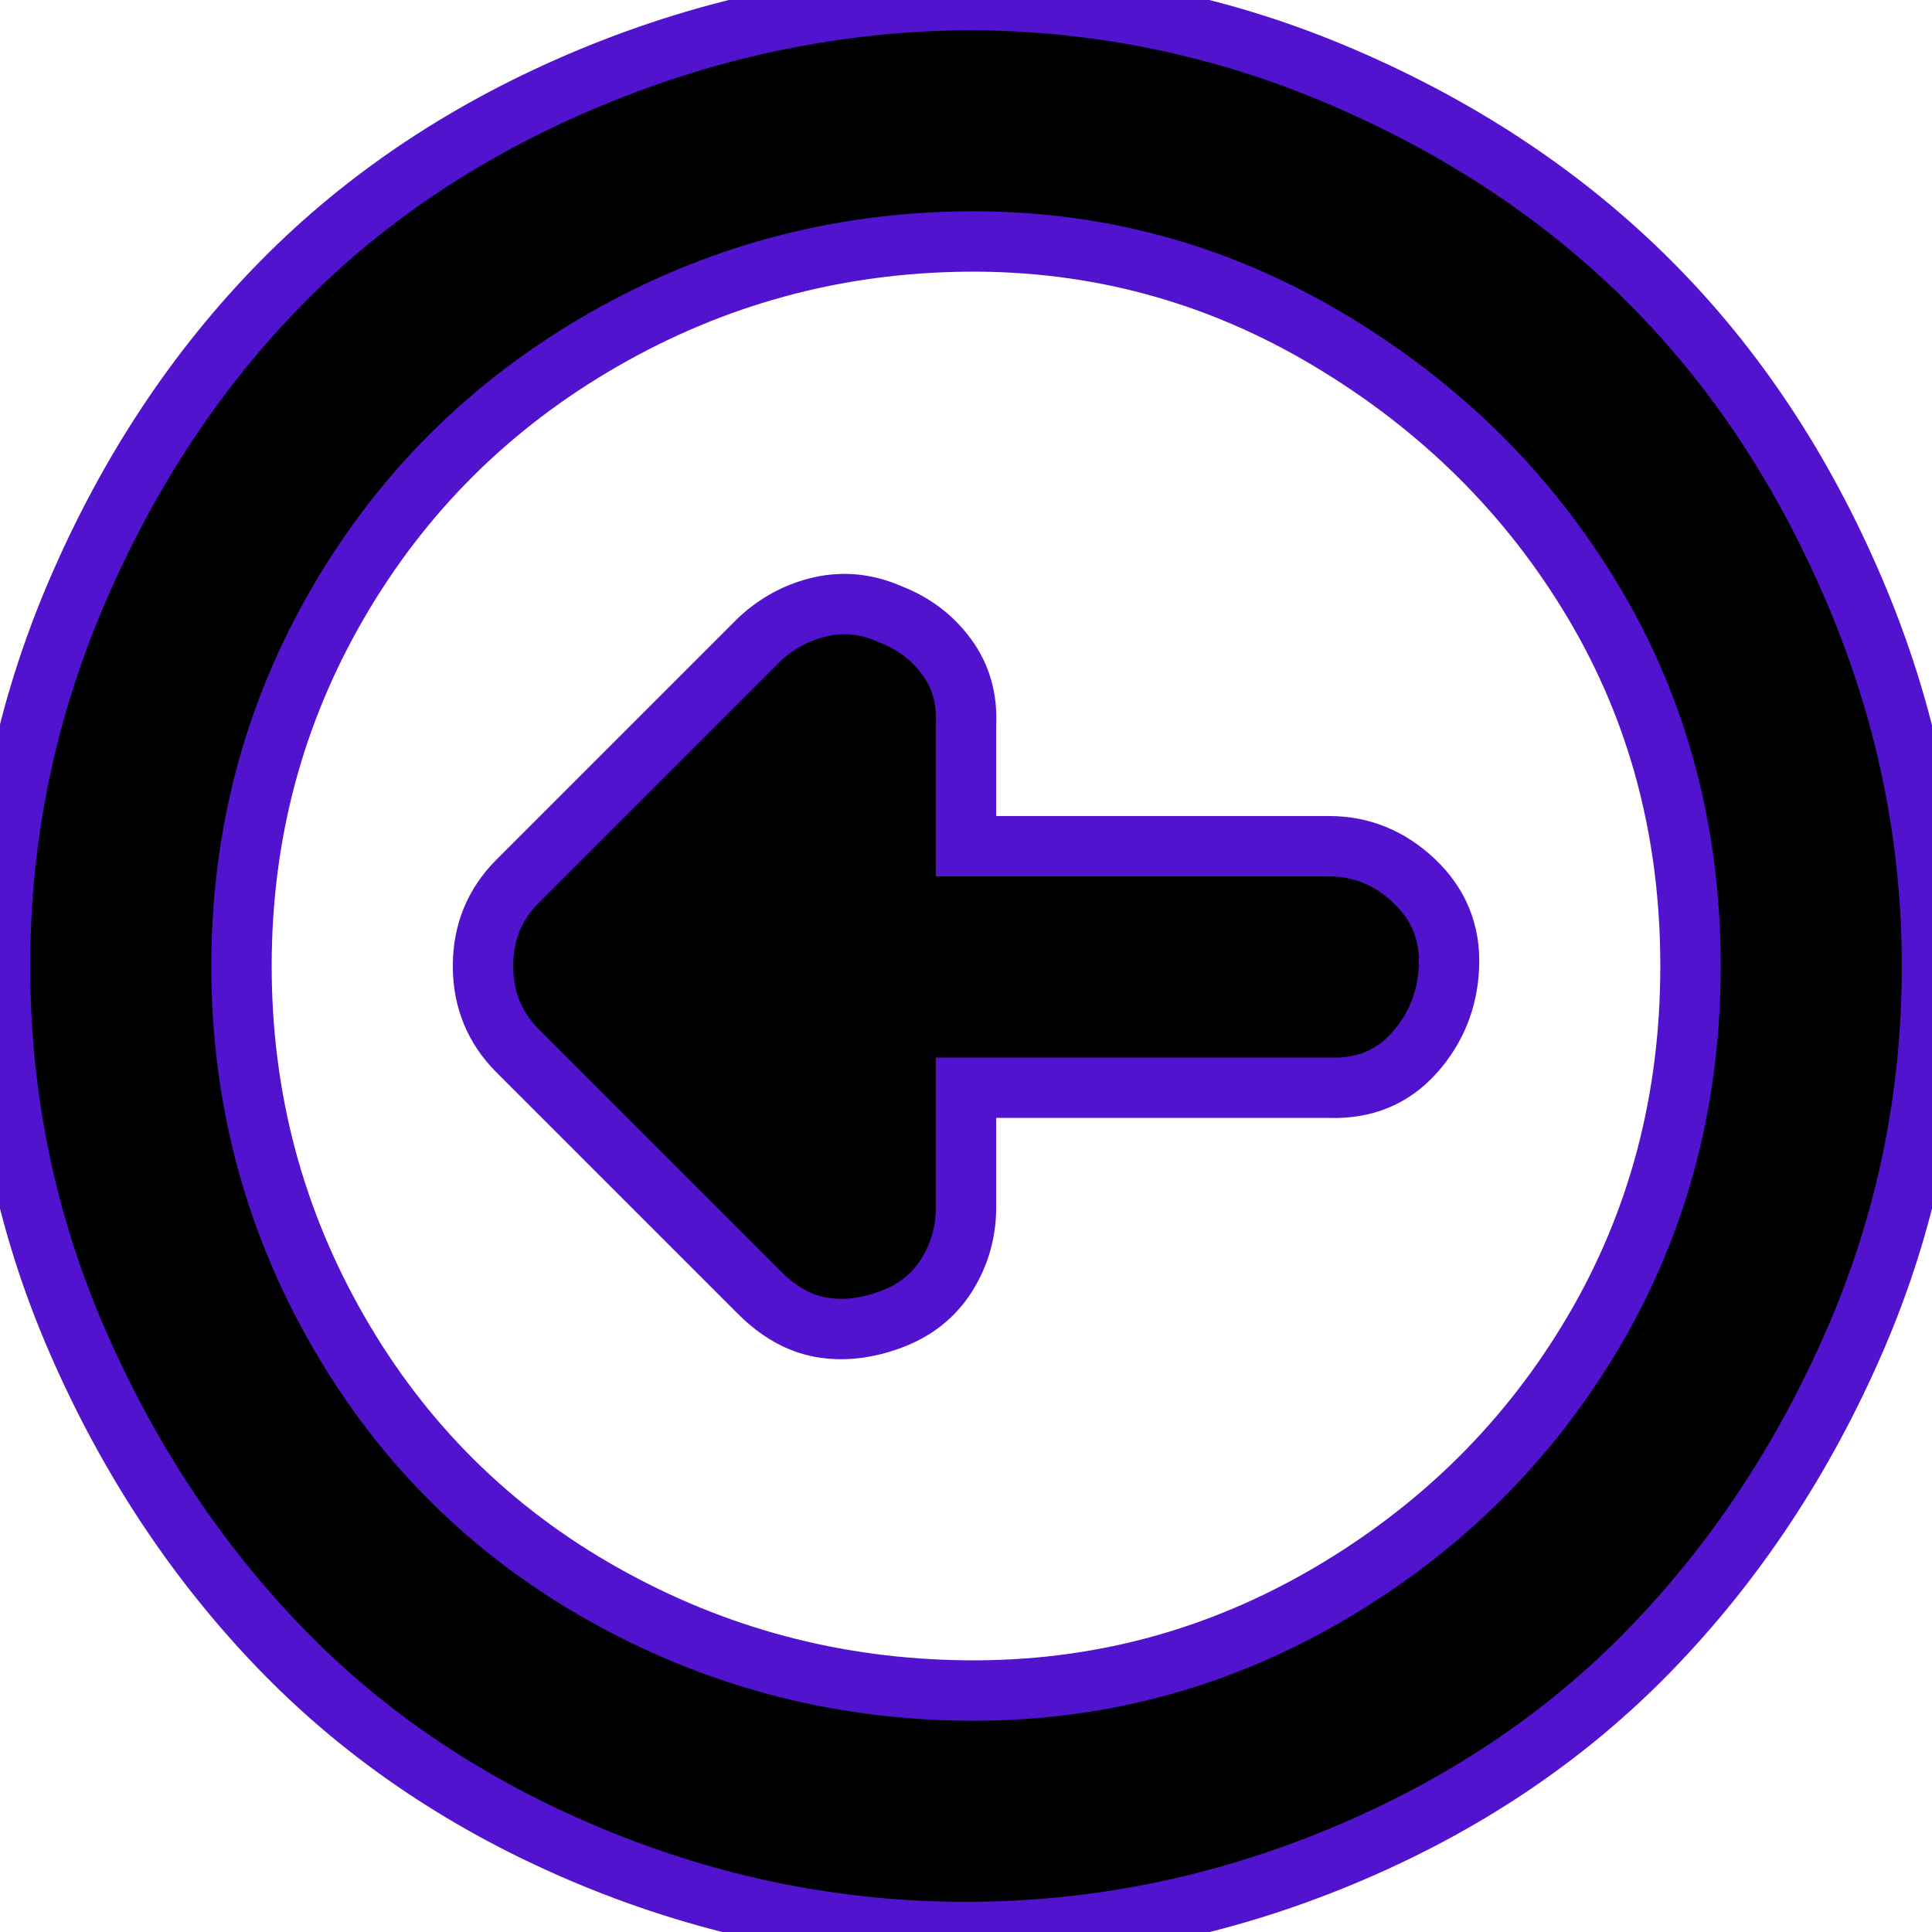 <?xml version="1.0" encoding="utf-8"?>
<!-- Uploaded to: SVG Repo, www.svgrepo.com, Generator: SVG Repo Mixer Tools -->
<svg fill="#000000" width="800px" height="800px" viewBox="0 0 32 32" version="1.1" xmlns="http://www.w3.org/2000/svg" >
<title>left-round</title>

<path d="M0 16q0-3.232 1.28-6.208t3.392-5.12 5.12-3.392 6.208-1.28q3.264 0 6.24 1.28t5.088 3.392 3.392 5.12 1.28 6.208q0 3.264-1.28 6.208t-3.392 5.12-5.12 3.424-6.208 1.248-6.208-1.248-5.12-3.424-3.392-5.12-1.28-6.208zM4 16q0 3.264 1.6 6.048t4.384 4.352 6.016 1.6 6.016-1.6 4.384-4.352 1.6-6.048-1.6-6.016-4.384-4.352-6.016-1.632-6.016 1.632-4.384 4.352-1.6 6.016zM8 16q0-0.832 0.576-1.408l4-4q0.448-0.416 1.024-0.544t1.152 0.128q0.576 0.224 0.928 0.704t0.32 1.12v2.016h6.016q0.8 0 1.408 0.576t0.576 1.408-0.576 1.44-1.408 0.576h-6.016v1.984q0 0.608-0.32 1.12t-0.928 0.736-1.152 0.128-1.024-0.576l-4-4q-0.576-0.576-0.576-1.408z" stroke="rgb(82, 19, 206)"></path>
</svg>